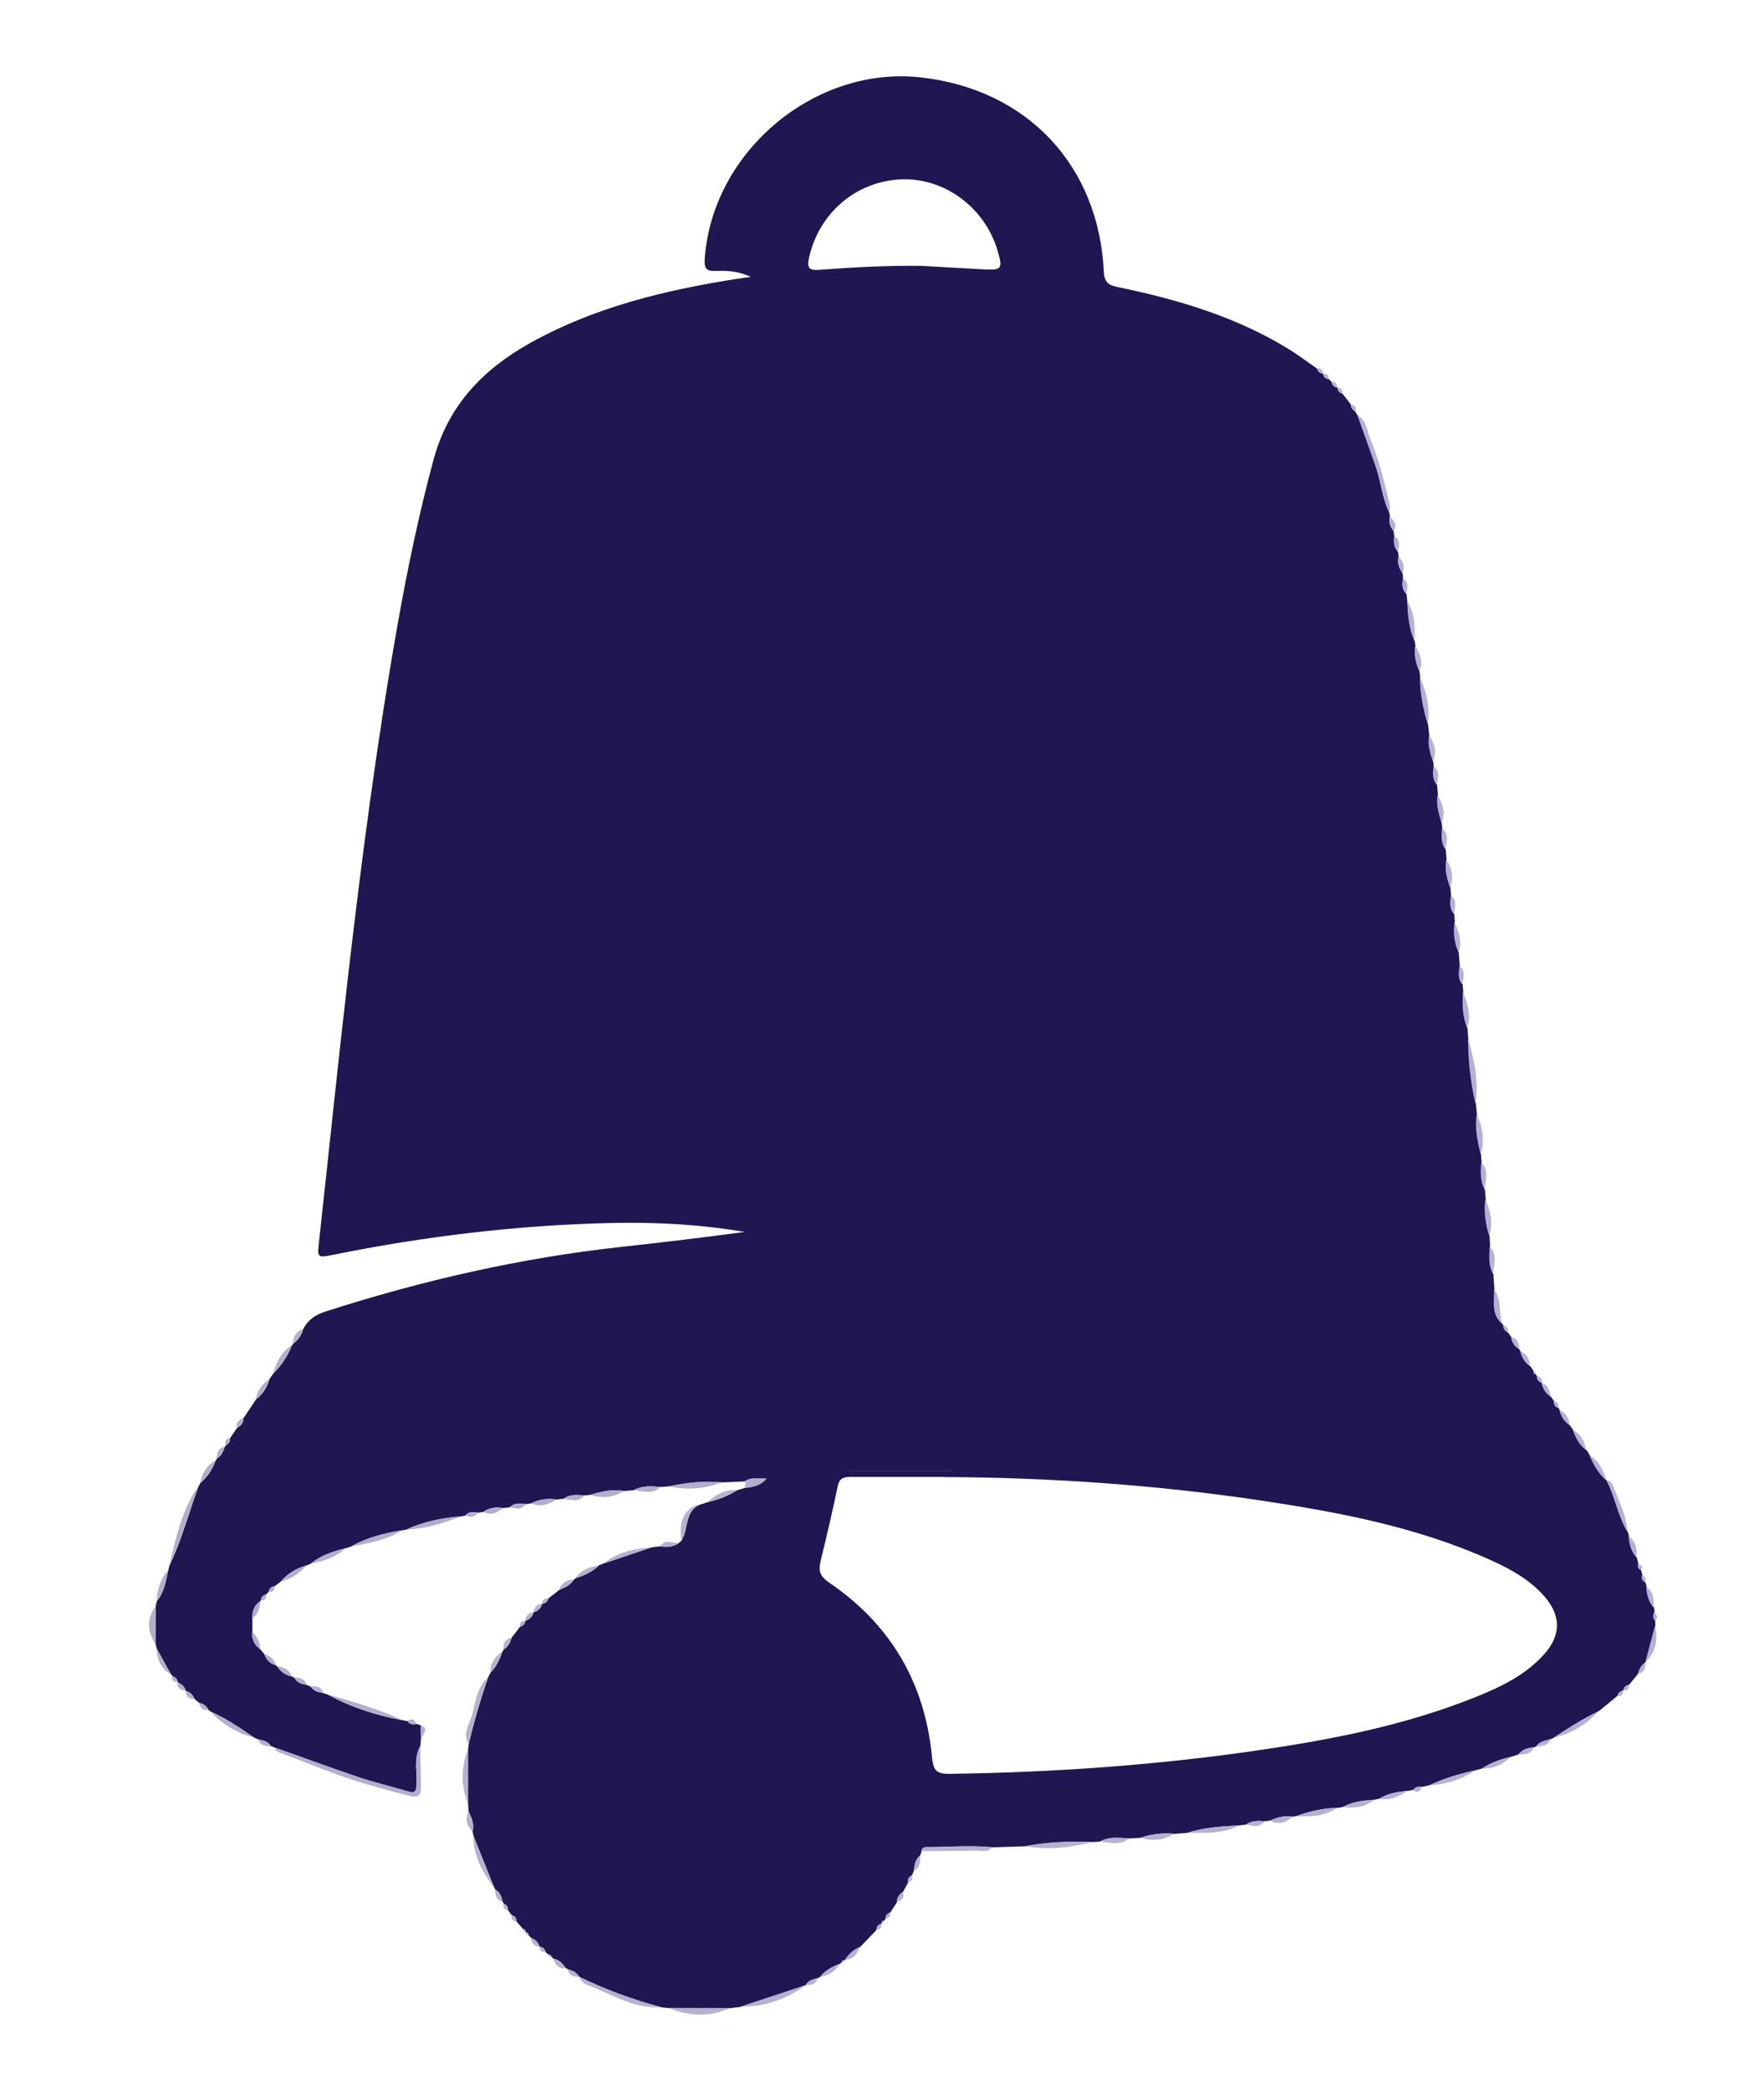 <?xml version="1.0" encoding="UTF-8"?>
<svg id="Layer_1" data-name="Layer 1" xmlns="http://www.w3.org/2000/svg" viewBox="0 0 314 372">
  <defs>
    <style>
      .cls-1 {
        fill: #b3aecc;
      }

      .cls-2 {
        fill: #b6b1d1;
      }

      .cls-3 {
        fill: #201652;
      }

      .cls-4 {
        fill: #100744;
      }
    </style>
  </defs>
  <path class="cls-3" d="M94.53,344.95c-.15-.16-.3-.33-.45-.49,0-.34-.2-.48-.51-.52,0,0,0,0,0,0,0-.33-.13-.53-.47-.57-.38-.44-.77-.89-1.15-1.33,0-.59-.28-.98-.87-1.13-.22-.29-.44-.58-.66-.87,.05-.6-.22-.99-.78-1.18,0-.14-.06-.25-.16-.34-.22-.86-.44-1.73-1.35-2.16,0-.13-.06-.25-.15-.34-1.24-3.09-2.47-6.17-3.71-9.26-.05-.25-.09-.5-.14-.75,.31-1.28-.14-2.4-.71-3.5-.04-.48-.07-.97-.11-1.45,0-3.21,0-6.42,0-9.63,.04-.31,.08-.63,.12-.94,.96-4.07,2.11-8.08,3.51-12.02,.12-.24,.24-.48,.35-.71,1.08-1.06,1.67-2.39,2.15-3.79,.11-.09,.16-.2,.17-.34,.83-.46,1.21-1.23,1.45-2.1,.5-.65,1.01-1.31,1.51-1.96,.54-.16,.89-.49,.94-1.07h0c.77-.24,1.28-.73,1.47-1.52h0c.79-.22,1.31-.68,1.5-1.5h0c.59-.04,.95-.36,1.1-.92,.65-.51,1.29-1.02,1.94-1.53,1.02-.43,2.03-.88,2.65-1.88,.13-.04,.23-.12,.3-.24,1.55-.46,3-1.13,4.17-2.29,.26-.1,.53-.2,.79-.31,2.85-.96,5.71-1.92,8.56-2.87,.48-.06,.95-.12,1.43-.19,1.15,.16,2.29,.21,3.31-.52,.19-.16,.37-.32,.56-.47,1.38-2.15,.43-5.68,3.88-6.61,.26-.09,.52-.18,.78-.26,1.87-.44,3.67-1.07,5.29-2.14,.41-.12,.82-.23,1.22-.35,1.41-.22,2.86-.35,3.96-1.68-1.42-.03-2.72-.3-3.9,.48-1.33,.06-2.67,.12-4,.18-3.21-.33-6.37,.07-9.51,.71-.48,.03-.96,.07-1.44,.1-1.64-.16-3.27-.25-4.79,.58-.59,.05-1.18,.09-1.77,.14-2.07-.39-4.04,.13-6,.69-.32,.03-.63,.06-.95,.09-1.3-.09-2.61-.25-3.76,.61-.43,.04-.87,.08-1.3,.12-1.57-.23-3.07,0-4.49,.7-.31,.04-.62,.09-.93,.13-.99-.13-1.99-.28-2.79,.55-.43,.05-.85,.1-1.28,.15-1.25-.23-2.43-.05-3.49,.69-.31,.04-.62,.09-.93,.13-.84-.16-1.67-.23-2.3,.53-.26,.05-.52,.09-.77,.14-3.37,.27-6.64,.94-9.73,2.35-.26,.04-.51,.09-.77,.13-3.21,.51-6.32,1.32-9.18,2.94-.26,.08-.53,.16-.79,.23-2.23,.57-4.41,1.23-6.21,2.76-.25,.1-.51,.2-.76,.3-1.79,.52-3.36,1.4-4.56,2.86-.38,.28-.76,.55-1.13,.83-.61,.07-.93,.43-1.06,1.01-.16,.16-.31,.31-.47,.47-.57,.15-.88,.51-.93,1.1,0,0,0,0,0,0-1.08,.75-1.58,1.78-1.5,3.1,0,.83,0,1.65,0,2.48-.16,1.35,.42,2.36,1.47,3.15,.22,.28,.45,.55,.67,.83,.36,.96,.96,1.67,2.01,1.9,.06,.12,.16,.2,.28,.25,.62,1,1.53,1.59,2.68,1.82,.09,.1,.21,.16,.35,.17,.44,.91,1.29,1.13,2.17,1.29,.25,.1,.5,.21,.74,.31,.54,.82,1.38,1.03,2.26,1.15,.27,.09,.53,.18,.8,.27,4.15,2.28,8.6,3.71,13.24,4.55,.31,.06,.61,.12,.92,.17,.4,.52,.91,.69,1.55,.49,.28,.08,.55,.17,.83,.25,.02,.8,.03,1.6,.05,2.4-.04,.44-.09,.88-.13,1.32-1.21,2.17-.55,4.53-.66,6.81-.06,1.23-.27,1.65-1.57,1.25-2.85-.88-5.78-1.53-8.61-2.48-5.02-1.69-10-3.53-14.99-5.3-.26-.09-.52-.18-.77-.28-.49-.88-1.39-1-2.24-1.19-.25-.11-.49-.22-.74-.33-2.49-1.71-4.99-3.42-7.77-4.65-.08-.11-.19-.19-.32-.23-.35-.7-.89-1.16-1.68-1.29-.28-.23-.56-.46-.83-.69-.26-.77-.83-1.2-1.56-1.47,0,0,0,0,0,0-.21-.78-.79-1.2-1.47-1.53,0,0,0,0,0,0-.01-.62-.43-.9-.94-1.09-.03-.13-.1-.23-.22-.29-.84-1.51-1.67-3.02-2.51-4.53-.08-.3-.17-.61-.25-.91,0-2.23,.02-4.46,.02-6.7,.07-.31,.14-.61,.22-.92,1.33-1.6,1.6-3.59,2.03-5.52,.07-.27,.14-.54,.21-.81,2.19-4.57,3.46-9.48,5.22-14.21,.12-.1,.18-.23,.19-.38,1.29-1.13,2.25-2.49,2.82-4.12,.12-.09,.18-.2,.2-.35,.87-.43,1.13-1.28,1.43-2.09,.11-.08,.16-.18,.17-.31,.57-.21,.79-.64,.76-1.23,.41-.59,.81-1.19,1.22-1.78,.65-.42,1.21-.89,1.16-1.76,.75-1.11,1.49-2.23,2.24-3.34,1.2-.94,1.98-2.14,2.39-3.6,.2-.3,.4-.61,.6-.91,1.48-1.47,2.64-3.14,3.38-5.1,.12-.06,.19-.16,.22-.29,.97-.65,1.5-1.6,1.83-2.68,.87-1.63,2.18-2.5,3.99-3.08,17.24-5.54,34.8-9.55,52.81-11.51,7.26-.79,14.52-1.67,21.77-2.64-7.93-1.34-15.93-1.78-23.95-1.59-16.6,.39-33.04,2.37-49.31,5.66-2.82,.57-2.84,.51-2.53-2.25,1.71-15.56,3.3-31.13,5.1-46.67,2.47-21.34,5.23-42.63,8.99-63.79,1.72-9.67,3.73-19.25,6.28-28.74,2.6-9.71,8.8-16.17,17.29-20.89,11.45-6.37,23.94-9.37,36.73-11.38,.62-.1,1.24-.18,2.47-.35-2.4-1.11-4.39-1.12-6.34-1.06-1.56,.04-1.96-.48-1.86-2.04,1.25-19.12,19.53-34.54,38.49-32.41,18.89,2.12,31.66,15.63,32.56,34.63,.1,2.08,1.1,2.41,2.7,2.74,10.47,2.17,20.65,5.2,29.88,10.79,1.84,1.12,3.57,2.43,5.35,3.65,.18,.53,.51,.88,1.1,.93h0c.1,.58,.42,.92,1.02,.97,.17,.17,.34,.34,.51,.51,.08,.58,.41,.9,1,.97,0,0,.02,.02,.02,.02,.05,.58,.36,.93,.91,1.09,.5,.65,1.01,1.3,1.51,1.96-.06,.6,.38,.9,.76,1.23,.14,.23,.28,.46,.42,.69,1.08,3.02,2.17,6.03,3.22,9.05,.94,2.7,1.14,5.62,2.42,8.23,.04,.26,.08,.51,.12,.77-.28,.96,.06,1.76,.63,2.5,.04,.31,.09,.63,.13,.94-.1,1-.09,1.96,.65,2.76,.04,.26,.08,.53,.12,.79-.26,1.11,.06,2.08,.69,2.99,.04,.32,.07,.64,.11,.96-.15,.99-.25,1.98,.6,2.76,.05,.44,.1,.87,.15,1.31,.14,2.46,.32,4.91,1.34,7.2,.04,.26,.07,.53,.11,.79-.24,1.57,.08,3.06,.73,4.49,.04,.31,.07,.62,.11,.94,0,2.93,.55,5.77,1.41,8.55,.07,.64,.15,1.29,.22,1.93-.27,1.6,.14,3.11,.68,4.59,.04,.31,.07,.63,.11,.94-.16,1.16-.18,2.29,.59,3.28,.05,.59,.1,1.18,.16,1.77-.35,1.74,.23,3.36,.67,4.99,.03,.32,.07,.63,.1,.95-.11,1.31-.22,2.62,.61,3.78,.05,.6,.1,1.19,.15,1.79-.33,1.74,.09,3.38,.68,4.99,.04,.48,.09,.96,.13,1.43-.13,1.15-.3,2.3,.55,3.28,.04,.43,.07,.87,.11,1.3-.25,1.89-.1,3.73,.69,5.49,.06,.81,.13,1.62,.19,2.42-.12,1.14-.37,2.31,.5,3.3,.04,.43,.08,.86,.12,1.29-.16,2.21-.09,4.39,.74,6.48,.05,.64,.11,1.29,.16,1.93,.04,3.9,.43,7.76,1.34,11.57,.07,.64,.13,1.29,.2,1.93-.34,2.42,.14,4.76,.72,7.08,.04,.48,.07,.97,.11,1.45-.16,1.64-.2,3.27,.58,4.8,.05,.58,.1,1.17,.14,1.75-.3,2.22,.04,4.37,.69,6.49,.03,.65,.06,1.3,.09,1.94-.09,1.64-.26,3.28,.58,4.81,.06,.92,.13,1.84,.19,2.76,.07,2.14-.58,4.46,1.44,6.14,.01,.14,.08,.25,.19,.33,0,.57,.3,.94,.78,1.2,.2,.29,.41,.57,.61,.86,.14,.93,.59,1.64,1.42,2.11,.01,.14,.08,.25,.19,.34,.26,1.12,.8,2.06,1.77,2.71,.19,.28,.38,.57,.58,.85-.05,.34,.1,.55,.44,.62,.02,.13,.09,.24,.2,.31-.03,.59,.24,.97,.8,1.14l.14-.07s-.13,.08-.13,.08c.24,1,.68,1.87,1.59,2.44,.21,.3,.42,.6,.63,.9-.02,.59,.21,1,.8,1.17,.02,.14,.08,.25,.19,.34,.23,1.14,.86,2.02,1.77,2.71,.2,.29,.4,.57,.6,.86,.53,1.39,1.18,2.7,2.42,3.61,.19,.3,.38,.6,.56,.9,.71,1.7,1.6,3.27,3.02,4.5h0c1.54,2.95,2.02,6.34,3.77,9.2,.06,.25,.12,.49,.19,.74,.05,1.39,.46,2.65,1.37,3.73,.1,.42,.2,.83,.31,1.25-.15,.48,.05,.8,.47,1.03,.08,.3,.16,.61,.24,.91-.2,.59,.02,1,.56,1.27,.06,.27,.12,.54,.18,.81,.09,1.35,.39,2.63,1.33,3.68,.03,.28,.06,.55,.09,.83-.31,.53-.23,1.03,.12,1.5,0,.33,0,.65,0,.98-.57,2.13-1.14,4.27-1.71,6.4,0,0,0,.02,0,.02-.78,.49-1.08,1.29-1.38,2.09-.52,.64-1.05,1.27-1.57,1.9-.56,.12-.91,.44-1,1.02h0c-.59,.06-.87,.47-1.07,.96-1.1,.9-2.2,1.8-3.3,2.71-2.84,1.4-5.53,3.06-8.15,4.83-.14,0-.27,.05-.37,.15-.97,.27-2.02,.39-2.64,1.34-.14,0-.27,.03-.37,.13-1.07,.07-2.05,.34-2.74,1.25-.4,.13-.81,.26-1.21,.39-1.86,.45-3.67,1.04-5.27,2.12-.41,.11-.83,.22-1.24,.33-2.83,.64-5.61,1.44-8.24,2.7-.43,.08-.85,.17-1.28,.25-.63-.17-1.12,.05-1.52,.53-.31,.06-.61,.12-.92,.18-1.78,.14-3.52,.41-5.07,1.38-.31,.07-.62,.13-.93,.2-1.93,.14-3.84,.32-5.58,1.29-.31,.05-.62,.1-.93,.15-2.52,.07-4.96,.57-7.32,1.46-.25,.04-.51,.08-.76,.12-1.42-.26-2.72,.14-4,.7-.31,.04-.63,.07-.94,.11-1.15-.11-2.29-.13-3.29,.59-.42,.05-.84,.09-1.27,.14-3.12,.19-6.24,.37-9.25,1.34-.75,.06-1.5,.11-2.26,.17-2.06-.2-4.07,.04-6.03,.7-.63,.04-1.27,.08-1.9,.12-1.79-.09-3.61-.39-5.3,.55-.42,.03-.85,.07-1.27,.1-4.02-.15-8.03-.04-12,.74-1.98,.06-3.95,.12-5.93,.19-3.92-.37-7.84-.02-11.76-.03-.43,0-.78,.23-.82,.73-.09,.25-.17,.5-.26,.75-.87,.73-.98,1.77-1.14,2.8-.11,.24-.21,.49-.32,.73-.5,.28-.8,.66-.67,1.27-.31,.56-.61,1.12-.92,1.68-.63,.45-1.06,1.02-1.08,1.83-.4,.62-.79,1.24-1.19,1.85-.52,.2-.85,.54-.82,1.13-.11,.07-.19,.17-.24,.3-.34,.03-.5,.21-.48,.55l.11,.08s-.12-.06-.12-.06c-.56,.15-.87,.5-.9,1.09-.98,1.02-1.97,2.05-2.95,3.07-1.14,.47-1.98,1.28-2.64,2.3,0,0-.03,.01-.03,.01-.32-.04-.51,.1-.57,.42-.13,.04-.22,.12-.29,.23-1.39,.51-2.66,1.21-3.6,2.4-.14,0-.27,.06-.37,.16-.85,.2-1.69,.41-2.16,1.26l.08,.15s-.09-.14-.09-.14c-3.88,1.28-7.75,2.57-11.63,3.85-.58,.07-1.17,.15-1.75,.22-3.67,0-7.34,0-11.01-.01-.42-.05-.85-.09-1.27-.14-5.04-1.35-9.92-3.12-14.6-5.41l-.07,.14s.06-.14,.06-.14c-.47-.81-1.26-1.13-2.09-1.38-.09-.1-.2-.16-.33-.16-.54-.85-1.2-1.53-2.24-1.71-.06-.12-.15-.21-.28-.25-.05-.33-.26-.48-.58-.48-.17-.15-.33-.3-.5-.44-.15-.55-.47-.91-1.07-.96h0c-.22-.78-.74-1.27-1.49-1.53Zm73.43-82.05c-5.5,0-11,.01-16.5,0-1.18,0-2.02,.13-2.33,1.59-.93,4.48-1.97,8.94-3.06,13.38-.42,1.72-.15,2.69,1.51,3.83,10.99,7.46,17.1,17.96,18.33,31.15,.23,2.46,.93,2.93,3.22,2.9,18.51-.26,36.94-1.55,55.26-4.25,12.77-1.88,25.42-4.36,37.5-9.11,4.73-1.86,9.38-3.97,12.89-7.83,3.21-3.53,3.13-7.14-.11-10.67-2.58-2.82-5.86-4.63-9.29-6.17-13.1-5.92-27.09-8.56-41.16-10.66-18.64-2.77-37.41-4.06-56.26-4.14Zm-3.7-215.56c3.57,.2,7.15,.4,10.72,.6,3.37,.19,3.56-.06,2.57-3.39-2.28-7.67-9.51-12.97-17.22-12.62-8.04,.37-14.62,6.08-16.34,14.04-.37,1.73,.05,2.19,1.8,2.06,6.14-.45,12.3-.8,18.47-.7Zm-13.2,214.28c0,.08,0,.15,0,.23h18.36c0-.08,0-.15,0-.23h-18.36Z"/>
  <path class="cls-1" d="M48.97,311.08c4.99,1.78,9.97,3.61,14.99,5.3,2.83,.95,5.76,1.6,8.61,2.48,1.3,.4,1.51-.02,1.57-1.25,.12-2.27-.55-4.64,.66-6.81,.05,2.49,.11,4.98,.14,7.47,.02,1.6-.87,1.72-2.16,1.38-4.4-1.15-8.8-2.32-13.08-3.89-3.27-1.2-6.51-2.5-9.76-3.73-.49-.19-.94-.34-.99-.95Z"/>
  <path class="cls-2" d="M247.28,91.22c-1.28-2.6-1.48-5.53-2.42-8.23-1.05-3.02-2.15-6.03-3.22-9.05,1.61,.84,1.63,2.61,2.2,3.99,1.63,3.89,2.6,7.99,3.59,12.08,.09,.37-.09,.8-.15,1.21Z"/>
  <path class="cls-2" d="M103.12,351.87c4.68,2.3,9.56,4.07,14.6,5.41-4.29,.29-7.94-1.72-11.67-3.37-1.07-.47-2.47-.63-2.93-2.04Z"/>
  <path class="cls-1" d="M35.36,264.44c-1.76,4.73-3.03,9.64-5.22,14.21,1.18-4.94,2.24-9.93,5.22-14.21Z"/>
  <path class="cls-2" d="M118.99,357.42c3.67,0,7.34,0,11.01,.01-3.67,1.66-7.34,1.48-11.01-.01Z"/>
  <path class="cls-2" d="M164.01,329.51c.05-.5,.4-.73,.82-.73,3.92,0,7.84-.35,11.76,.03-.81,1.07-1.98,.57-2.98,.6-3.2,.09-6.4,.07-9.6,.1Z"/>
  <path class="cls-1" d="M71.6,306.18c-4.64-.85-9.09-2.27-13.24-4.55,4.49,1.29,8.99,2.56,13.24,4.55Z"/>
  <path class="cls-2" d="M182.52,328.62c3.97-.77,7.97-.89,12-.74-3.95,.97-7.93,1.53-12,.74Z"/>
  <path class="cls-2" d="M262.65,196.48c-.91-3.8-1.3-7.66-1.34-11.57,1.13,3.78,1.93,7.59,1.34,11.57Z"/>
  <path class="cls-2" d="M86.93,298.47c-1.4,3.94-2.55,7.95-3.51,12.02-1.23-2.05,.34-3.85,.74-5.66,.49-2.22,.9-4.66,2.78-6.36Z"/>
  <path class="cls-2" d="M131.75,357.21c3.88-1.28,7.75-2.57,11.63-3.85-3.45,2.58-7.32,3.86-11.63,3.85Z"/>
  <path class="cls-1" d="M119.01,264.57c3.14-.64,6.3-1.04,9.51-.71-3.1,1.17-6.27,1.43-9.51,.71Z"/>
  <path class="cls-2" d="M83.3,311.43c0,3.21,0,6.42,0,9.63-1.26-3.21-1.28-6.42,0-9.63Z"/>
  <path class="cls-1" d="M72.28,272.27c3.09-1.42,6.36-2.09,9.73-2.35-3.12,1.29-6.33,2.2-9.73,2.35Z"/>
  <path class="cls-1" d="M62.33,275.34c2.85-1.62,5.97-2.43,9.18-2.94-2.79,1.83-6.02,2.27-9.18,2.94Z"/>
  <path class="cls-2" d="M276.4,309.41c2.62-1.77,5.31-3.42,8.15-4.83-2.19,2.5-4.97,4-8.15,4.83Z"/>
  <path class="cls-2" d="M84.25,326.76c1.24,3.09,2.47,6.17,3.71,9.26-2.08-2.75-3.72-5.67-3.71-9.26Z"/>
  <path class="cls-2" d="M289.72,272.75c-1.75-2.87-2.22-6.26-3.77-9.21,.45,0,.84,.16,1.01,.59,1.11,2.81,2.54,5.52,2.76,8.62Z"/>
  <path class="cls-1" d="M37.44,304.64c2.78,1.23,5.28,2.93,7.77,4.65-3.04-.79-5.63-2.35-7.77-4.65Z"/>
  <path class="cls-2" d="M254.16,128.97c-.86-2.79-1.42-5.62-1.41-8.55,1.15,2.74,1.83,5.56,1.41,8.55Z"/>
  <path class="cls-2" d="M211.26,326.26c3.01-.97,6.13-1.15,9.25-1.34-2.91,1.63-6.11,1.29-9.25,1.34Z"/>
  <path class="cls-2" d="M115.99,275.44c-2.85,.96-5.71,1.92-8.56,2.87,2.48-2.05,5.46-2.66,8.56-2.87Z"/>
  <path class="cls-2" d="M263.57,205.49c-.59-2.33-1.06-4.66-.72-7.08,1.13,2.27,1.41,4.63,.72,7.08Z"/>
  <path class="cls-2" d="M125.17,267.64c-3.45,.94-2.5,4.46-3.88,6.61-.58-3.84,.75-6.12,3.88-6.61Z"/>
  <path class="cls-2" d="M254.31,317.83c2.63-1.26,5.41-2.06,8.24-2.7-2.47,1.73-5.27,2.49-8.24,2.7Z"/>
  <path class="cls-2" d="M230.77,323.26c2.36-.89,4.8-1.4,7.32-1.46-2.25,1.46-4.75,1.65-7.32,1.46Z"/>
  <path class="cls-1" d="M27.68,285.91c0,2.23-.02,4.46-.02,6.7-1.47-2.24-1.55-4.47,.02-6.7Z"/>
  <path class="cls-2" d="M265.08,219.99c-.65-2.12-.99-4.27-.69-6.49,.97,2.09,1.43,4.23,.69,6.49Z"/>
  <path class="cls-1" d="M105.01,266.09c1.96-.57,3.93-1.08,6-.69-1.88,1.26-3.9,1.32-6,.69Z"/>
  <path class="cls-2" d="M251.81,114.2c-1.02-2.3-1.2-4.74-1.34-7.2,1.47,2.21,1.36,4.71,1.34,7.2Z"/>
  <path class="cls-2" d="M261.15,182.98c-.83-2.09-.9-4.27-.74-6.48,.78,2.1,1.53,4.2,.74,6.48Z"/>
  <path class="cls-1" d="M132.52,263.68c1.18-.78,2.47-.51,3.9-.48-1.1,1.33-2.55,1.46-3.96,1.68,.14-.39,.42-.78,.06-1.2Z"/>
  <path class="cls-1" d="M55.32,278.34c1.8-1.53,3.98-2.2,6.21-2.76-1.76,1.62-3.92,2.33-6.21,2.76Z"/>
  <path class="cls-2" d="M267.39,235.64c-2.02-1.69-1.37-4-1.44-6.14,1.43,1.83,.77,4.14,1.44,6.14Z"/>
  <path class="cls-2" d="M202.98,327.12c1.96-.66,3.97-.89,6.03-.7-1.89,1.23-3.92,1.35-6.03,.7Z"/>
  <path class="cls-2" d="M259.6,169.49c-.79-1.76-.94-3.6-.69-5.49,.59,1.78,1.54,3.52,.69,5.49Z"/>
  <path class="cls-1" d="M29.93,279.46c-.43,1.93-.7,3.92-2.03,5.52,.06-2.07,.68-3.93,2.03-5.52Z"/>
  <path class="cls-1" d="M51.94,239.47c-.74,1.96-1.9,3.63-3.38,5.1,.67-2,1.46-3.93,3.38-5.1Z"/>
  <path class="cls-2" d="M239.02,321.65c1.73-.97,3.65-1.15,5.58-1.29-1.65,1.34-3.54,1.61-5.58,1.29Z"/>
  <path class="cls-2" d="M292.87,295.88c.57-2.13,1.14-4.27,1.71-6.4,.63,2.45,.16,4.61-1.71,6.4Z"/>
  <path class="cls-2" d="M258.12,157.99c-.59-1.62-1-3.25-.68-4.99,1.07,1.55,1.35,3.21,.68,4.99Z"/>
  <path class="cls-2" d="M256.58,146.49c-.44-1.64-1.02-3.25-.67-4.99,.87,1.58,1.49,3.19,.67,4.99Z"/>
  <path class="cls-2" d="M195.78,327.79c1.69-.93,3.5-.64,5.3-.55-1.65,1.27-3.49,.77-5.3,.55Z"/>
  <path class="cls-2" d="M285.96,263.55c-1.42-1.22-2.31-2.8-3.02-4.5,1.74,1.01,2.47,2.69,3.02,4.5Z"/>
  <path class="cls-2" d="M245.53,320.16c1.55-.97,3.29-1.23,5.07-1.38-1.56,.94-3.13,1.84-5.07,1.38Z"/>
  <path class="cls-1" d="M27.91,293.51c.84,1.51,1.67,3.02,2.51,4.53-1.74-1.01-2.48-2.58-2.51-4.53Z"/>
  <path class="cls-2" d="M263.79,314.8c1.6-1.09,3.41-1.67,5.27-2.12-1.51,1.32-3.19,2.22-5.27,2.12Z"/>
  <path class="cls-2" d="M131.23,265.24c-1.62,1.07-3.41,1.7-5.29,2.14,1.5-1.37,3.18-2.29,5.29-2.14Z"/>
  <path class="cls-2" d="M255.06,135.49c-.54-1.48-.95-2.99-.68-4.59,1.01,1.41,1.42,2.92,.68,4.59Z"/>
  <path class="cls-1" d="M94.51,267.6c1.42-.7,2.92-.93,4.49-.7-1.38,.97-2.84,1.43-4.49,.7Z"/>
  <path class="cls-1" d="M50.01,281.5c1.2-1.46,2.77-2.34,4.56-2.86-1.2,1.46-2.73,2.39-4.56,2.86Z"/>
  <path class="cls-1" d="M38.38,259.94c-.57,1.63-1.54,2.98-2.82,4.12,.41-1.74,1.2-3.21,2.82-4.12Z"/>
  <path class="cls-2" d="M252.64,119.48c-.65-1.43-.97-2.91-.73-4.49,.91,1.39,1.47,2.83,.73,4.49Z"/>
  <path class="cls-1" d="M112.78,265.26c1.52-.83,3.15-.74,4.79-.58-1.45,1.44-3.15,.72-4.79,.58Z"/>
  <path class="cls-2" d="M264.25,211.74c-.78-1.53-.73-3.16-.58-4.8,1.48,1.45,.76,3.15,.58,4.8Z"/>
  <path class="cls-2" d="M265.75,226.74c-.84-1.52-.67-3.17-.58-4.81,1.42,1.45,.75,3.16,.58,4.81Z"/>
  <path class="cls-2" d="M226.01,324.08c1.28-.55,2.58-.95,4-.7-1.17,1.19-2.5,1.42-4,.7Z"/>
  <path class="cls-2" d="M106.64,278.62c-1.17,1.16-2.62,1.83-4.17,2.29,.98-1.51,2.52-2.01,4.17-2.29Z"/>
  <path class="cls-2" d="M291.28,277.22c-.91-1.07-1.32-2.33-1.37-3.73,1.34,.92,1.56,2.25,1.37,3.73Z"/>
  <path class="cls-1" d="M86.02,269.11c1.06-.73,2.24-.92,3.49-.69-1.03,.9-2.13,1.43-3.49,.69Z"/>
  <path class="cls-1" d="M47.95,245.48c-.41,1.46-1.19,2.67-2.39,3.6,.21-1.59,1.1-2.73,2.39-3.6Z"/>
  <path class="cls-2" d="M83.4,322.52c.57,1.1,1.02,2.22,.71,3.5-.99-1.01-1.44-2.13-.71-3.5Z"/>
  <path class="cls-2" d="M89.44,293.97c-.48,1.4-1.07,2.73-2.15,3.79-.06-1.71,.83-2.87,2.15-3.79Z"/>
  <path class="cls-2" d="M282.37,258.15c-1.25-.91-1.89-2.22-2.42-3.61,1.55,.7,2.07,2.1,2.42,3.61Z"/>
  <path class="cls-2" d="M145.91,351.93c.94-1.19,2.21-1.89,3.6-2.4-.82,1.37-2.03,2.16-3.6,2.4Z"/>
  <path class="cls-2" d="M257.29,151.21c-.82-1.16-.72-2.47-.61-3.78,1.34,1.08,.78,2.46,.61,3.78Z"/>
  <path class="cls-1" d="M100.31,266.78c1.15-.86,2.46-.7,3.76-.61-1.07,1.34-2.45,.78-3.76,.61Z"/>
  <path class="cls-2" d="M294.36,286.16c-.94-1.05-1.24-2.32-1.33-3.68,1.43,.87,1.28,2.31,1.33,3.68Z"/>
  <path class="cls-2" d="M150.39,348.86c.66-1.02,1.5-1.84,2.64-2.3-.42,1.3-1.15,2.25-2.64,2.3Z"/>
  <path class="cls-1" d="M44.91,288.01c-.08-1.31,.42-2.35,1.5-3.1-.21,1.17-.3,2.41-1.5,3.1Z"/>
  <path class="cls-2" d="M120.73,274.73c-1.02,.73-2.15,.68-3.31,.52,.94-1.19,2.14-.75,3.31-.52Z"/>
  <path class="cls-2" d="M260.29,175.21c-.87-.99-.61-2.16-.5-3.3,1.15,.95,.7,2.14,.5,3.3Z"/>
  <path class="cls-2" d="M258.8,162.7c-.85-.98-.68-2.13-.55-3.28,1.21,.92,.72,2.13,.55,3.28Z"/>
  <path class="cls-2" d="M221.78,324.78c1-.73,2.14-.71,3.29-.59-.9,1.3-2.12,.79-3.29,.59Z"/>
  <path class="cls-2" d="M255.75,139.72c-.77-.99-.75-2.13-.59-3.28,1.32,.89,.78,2.12,.59,3.28Z"/>
  <path class="cls-1" d="M46.38,293.64c-1.05-.79-1.63-1.79-1.47-3.15,.89,.86,1.39,1.9,1.47,3.15Z"/>
  <path class="cls-2" d="M102.17,281.15c-.62,1-1.63,1.44-2.65,1.88,.42-1.29,1.36-1.83,2.65-1.88Z"/>
  <path class="cls-2" d="M249.62,101.98c-.63-.9-.94-1.88-.69-2.99,.69,.89,1.32,1.79,.69,2.99Z"/>
  <path class="cls-1" d="M53.98,236.5c-.33,1.08-.86,2.03-1.83,2.68,0-1.31,.65-2.18,1.83-2.68Z"/>
  <path class="cls-2" d="M272.35,243.18c-.97-.66-1.51-1.59-1.77-2.71,1.15,.54,1.76,1.43,1.77,2.71Z"/>
  <path class="cls-2" d="M279.35,253.68c-.91-.69-1.54-1.57-1.77-2.71,1.13,.55,1.77,1.43,1.77,2.71Z"/>
  <path class="cls-1" d="M52.03,298.44c-1.15-.23-2.05-.82-2.68-1.82,1.23,.1,2.17,.64,2.68,1.82Z"/>
  <path class="cls-2" d="M248.82,98.2c-.74-.8-.75-1.77-.65-2.76,1.22,.68,.86,1.74,.65,2.76Z"/>
  <path class="cls-2" d="M250.32,105.69c-.84-.78-.74-1.77-.6-2.76,1.14,.72,.78,1.76,.6,2.76Z"/>
  <path class="cls-2" d="M98.44,348.62c1.05,.17,1.71,.86,2.24,1.71-1.3,.16-1.85-.67-2.24-1.71Z"/>
  <path class="cls-1" d="M90.79,268.28c.8-.83,1.8-.68,2.79-.55-.74,1.16-1.78,.78-2.79,.55Z"/>
  <path class="cls-2" d="M270.28,312.29c.69-.91,1.67-1.17,2.74-1.25-.52,1.27-1.63,1.27-2.74,1.25Z"/>
  <path class="cls-2" d="M248.03,94.49c-.57-.74-.91-1.55-.63-2.5,.74,.7,1.44,1.41,.63,2.5Z"/>
  <path class="cls-2" d="M162.62,333.05c.16-1.02,.26-2.06,1.14-2.8,.15,1.15,0,2.17-1.14,2.8Z"/>
  <path class="cls-2" d="M275.96,248.56c-.91-.57-1.34-1.44-1.59-2.44,1.16,.4,1.52,1.33,1.59,2.44Z"/>
  <path class="cls-1" d="M49.07,296.37c-1.05-.23-1.65-.94-2.01-1.9,1.06,.22,1.7,.89,2.01,1.9Z"/>
  <path class="cls-2" d="M273.39,310.91c.62-.96,1.67-1.07,2.64-1.34-.49,1.2-1.57,1.27-2.64,1.34Z"/>
  <path class="cls-1" d="M74.94,309.5c-.02-.8-.03-1.6-.05-2.4,1.08,.58,1.09,.67,.05,2.4Z"/>
  <path class="cls-1" d="M40.01,257.5c-.31,.81-.56,1.67-1.43,2.09,.04-1,.26-1.87,1.43-2.09Z"/>
  <path class="cls-2" d="M143.39,353.36c.47-.85,1.31-1.06,2.16-1.26-.32,1.1-1.18,1.28-2.16,1.26Z"/>
  <path class="cls-2" d="M101.02,350.48c.84,.25,1.62,.58,2.09,1.38-1.05,.08-1.85-.23-2.09-1.38Z"/>
  <path class="cls-2" d="M88.12,336.35c.91,.43,1.12,1.3,1.35,2.16-1.15-.28-1.33-1.17-1.35-2.16Z"/>
  <path class="cls-2" d="M91.05,291.53c-.24,.87-.62,1.64-1.45,2.1,0-1.03,.22-1.91,1.45-2.1Z"/>
  <path class="cls-2" d="M270.39,240.13c-.83-.46-1.28-1.18-1.42-2.11,1.17,.23,1.42,1.09,1.42,2.11Z"/>
  <path class="cls-1" d="M82.78,269.78c.63-.75,1.46-.69,2.3-.53-.58,1-1.43,.79-2.3,.53Z"/>
  <path class="cls-2" d="M291.49,297.99c.3-.81,.59-1.61,1.38-2.09,.06,1.04-.2,1.87-1.38,2.09Z"/>
  <path class="cls-1" d="M57.56,301.35c-.89-.12-1.73-.34-2.26-1.15,1.02-.15,1.87,.05,2.26,1.15Z"/>
  <path class="cls-1" d="M45.95,309.61c.86,.19,1.75,.32,2.24,1.19-1,.08-1.85-.14-2.24-1.19Z"/>
  <path class="cls-1" d="M54.55,299.89c-.88-.16-1.74-.38-2.17-1.29,.97,0,1.85,.18,2.17,1.29Z"/>
  <path class="cls-2" d="M94.97,286.98c-.19,.79-.7,1.29-1.47,1.52,.07-.92,.56-1.42,1.47-1.52Z"/>
  <path class="cls-1" d="M31.58,299.42c.67,.33,1.26,.75,1.47,1.53-.98-.04-1.52-.5-1.47-1.53Z"/>
  <path class="cls-1" d="M33.04,300.95c.73,.27,1.31,.7,1.56,1.47-1,.02-1.53-.46-1.56-1.47Z"/>
  <path class="cls-2" d="M96.48,285.48c-.18,.81-.71,1.28-1.5,1.49,.07-.92,.59-1.41,1.5-1.49Z"/>
  <path class="cls-2" d="M94.53,344.95c.76,.26,1.27,.76,1.49,1.53-.98-.04-1.45-.58-1.49-1.53Z"/>
  <path class="cls-2" d="M159.62,338.56c.02-.81,.45-1.38,1.08-1.83,.37,1.04-.15,1.55-1.08,1.83Z"/>
  <path class="cls-1" d="M35.44,303.11c.79,.14,1.33,.59,1.68,1.29-.96,.08-1.48-.4-1.68-1.29Z"/>
  <path class="cls-1" d="M43.33,252.42c.05,.87-.51,1.35-1.16,1.76-.24-1,.36-1.45,1.16-1.76Z"/>
  <path class="cls-2" d="M294.57,288.5c-.35-.48-.43-.97-.12-1.5,.55,.46,.72,.95,.12,1.5Z"/>
  <path class="cls-2" d="M251.51,318.61c.4-.48,.89-.7,1.52-.53-.24,.94-.75,1.12-1.52,.53Z"/>
  <path class="cls-1" d="M74.06,306.85c-.63,.2-1.14,.03-1.55-.49,.73-.51,1.27-.42,1.55,.49Z"/>
  <path class="cls-2" d="M277.39,250.63c-.59-.17-.82-.59-.8-1.17,.69,.1,.93,.51,.8,1.17Z"/>
  <path class="cls-1" d="M47.81,283.34c.13-.57,.45-.94,1.06-1.01,.05,.76-.29,1.11-1.06,1.01Z"/>
  <path class="cls-2" d="M274.37,246.11c-.56-.17-.84-.55-.8-1.14,.69,.08,.99,.44,.8,1.14Z"/>
  <path class="cls-2" d="M236.52,67.47c-.61-.04-.93-.39-1.02-.97,.68-.04,1,.31,1.02,.97Z"/>
  <path class="cls-2" d="M292.05,279.49c-.41-.23-.62-.55-.47-1.03,.66,.12,1.06,.35,.47,1.03Z"/>
  <path class="cls-2" d="M241.22,73.25c-.38-.33-.82-.63-.76-1.23,.75,.1,1.08,.47,.76,1.23Z"/>
  <path class="cls-2" d="M97.58,284.56c-.15,.56-.51,.88-1.1,.92,.02-.72,.4-1.01,1.1-.92Z"/>
  <path class="cls-2" d="M161.62,335.05c-.12-.61,.18-.99,.67-1.27,.24,.67,.04,1.11-.67,1.27Z"/>
  <path class="cls-2" d="M292.85,281.67c-.54-.27-.75-.68-.56-1.27,.64,.22,.8,.66,.56,1.27Z"/>
  <path class="cls-2" d="M288.92,300.92c.09-.58,.44-.9,1-1.02,.08,.74-.26,1.08-1,1.02Z"/>
  <path class="cls-2" d="M89.63,338.85c.57,.19,.83,.58,.78,1.18-.66-.13-.95-.51-.78-1.18Z"/>
  <path class="cls-2" d="M157.61,341.55c-.02-.6,.3-.93,.82-1.13,.12,.66-.17,1.03-.82,1.13Z"/>
  <path class="cls-2" d="M91.07,340.91c.59,.15,.86,.54,.87,1.13-.69-.07-.99-.44-.87-1.13Z"/>
  <path class="cls-2" d="M155.99,343.49c.03-.59,.34-.94,.9-1.09,.13,.71-.2,1.05-.9,1.09Z"/>
  <path class="cls-2" d="M238.95,70.06c-.55-.16-.86-.51-.91-1.09,.68,.05,1,.39,.91,1.09Z"/>
  <path class="cls-2" d="M96.01,346.48c.6,.05,.92,.41,1.07,.96-.72,.09-1.03-.28-1.07-.96Z"/>
  <path class="cls-2" d="M268.35,237.16c-.48-.25-.78-.62-.78-1.2,.73,.09,.98,.5,.78,1.2Z"/>
  <path class="cls-2" d="M238.03,68.95c-.58-.07-.92-.39-1-.97,.66,0,.97,.33,1,.97Z"/>
  <path class="cls-2" d="M93.5,288.5c-.05,.59-.4,.91-.94,1.07-.09-.72,.24-1.06,.94-1.07Z"/>
  <path class="cls-2" d="M287.85,301.88c.21-.49,.48-.9,1.07-.96,0,.72-.3,1.11-1.07,.96Z"/>
  <path class="cls-2" d="M235.5,66.5c-.59-.04-.91-.4-1.1-.93,.72-.11,1.06,.23,1.1,.93Z"/>
  <path class="cls-1" d="M30.64,298.33c.51,.19,.93,.47,.94,1.09-.71-.02-1.09-.33-.94-1.09Z"/>
  <path class="cls-1" d="M40.94,255.97c.03,.58-.19,1.01-.76,1.23-.2-.69,.04-1.11,.76-1.23Z"/>
  <path class="cls-1" d="M46.41,284.91c.05-.59,.37-.95,.93-1.1,.12,.73-.19,1.1-.93,1.1Z"/>
  <path class="cls-2" d="M273.37,244.66c-.34-.07-.49-.28-.44-.62,.32,.09,.49,.28,.44,.62Z"/>
  <path class="cls-2" d="M156.89,342.39c-.02-.34,.14-.52,.48-.55,0,.33-.17,.5-.48,.55Z"/>
  <path class="cls-2" d="M93.09,343.37c.34,.04,.48,.24,.47,.57-.31-.06-.48-.24-.47-.57Z"/>
  <path class="cls-2" d="M93.57,343.94c.31,.04,.51,.18,.51,.52-.33-.01-.51-.18-.51-.52Z"/>
  <path class="cls-2" d="M97.58,347.88c.33,0,.53,.15,.58,.48-.34,.02-.54-.14-.58-.48Z"/>
  <path class="cls-2" d="M149.8,349.3c.05-.32,.24-.46,.57-.42-.06,.32-.23,.48-.57,.42Z"/>
  <path class="cls-4" d="M151.05,261.61h18.36c0,.08,0,.15,0,.23h-18.36c0-.08,0-.15,0-.23Z"/>
</svg>